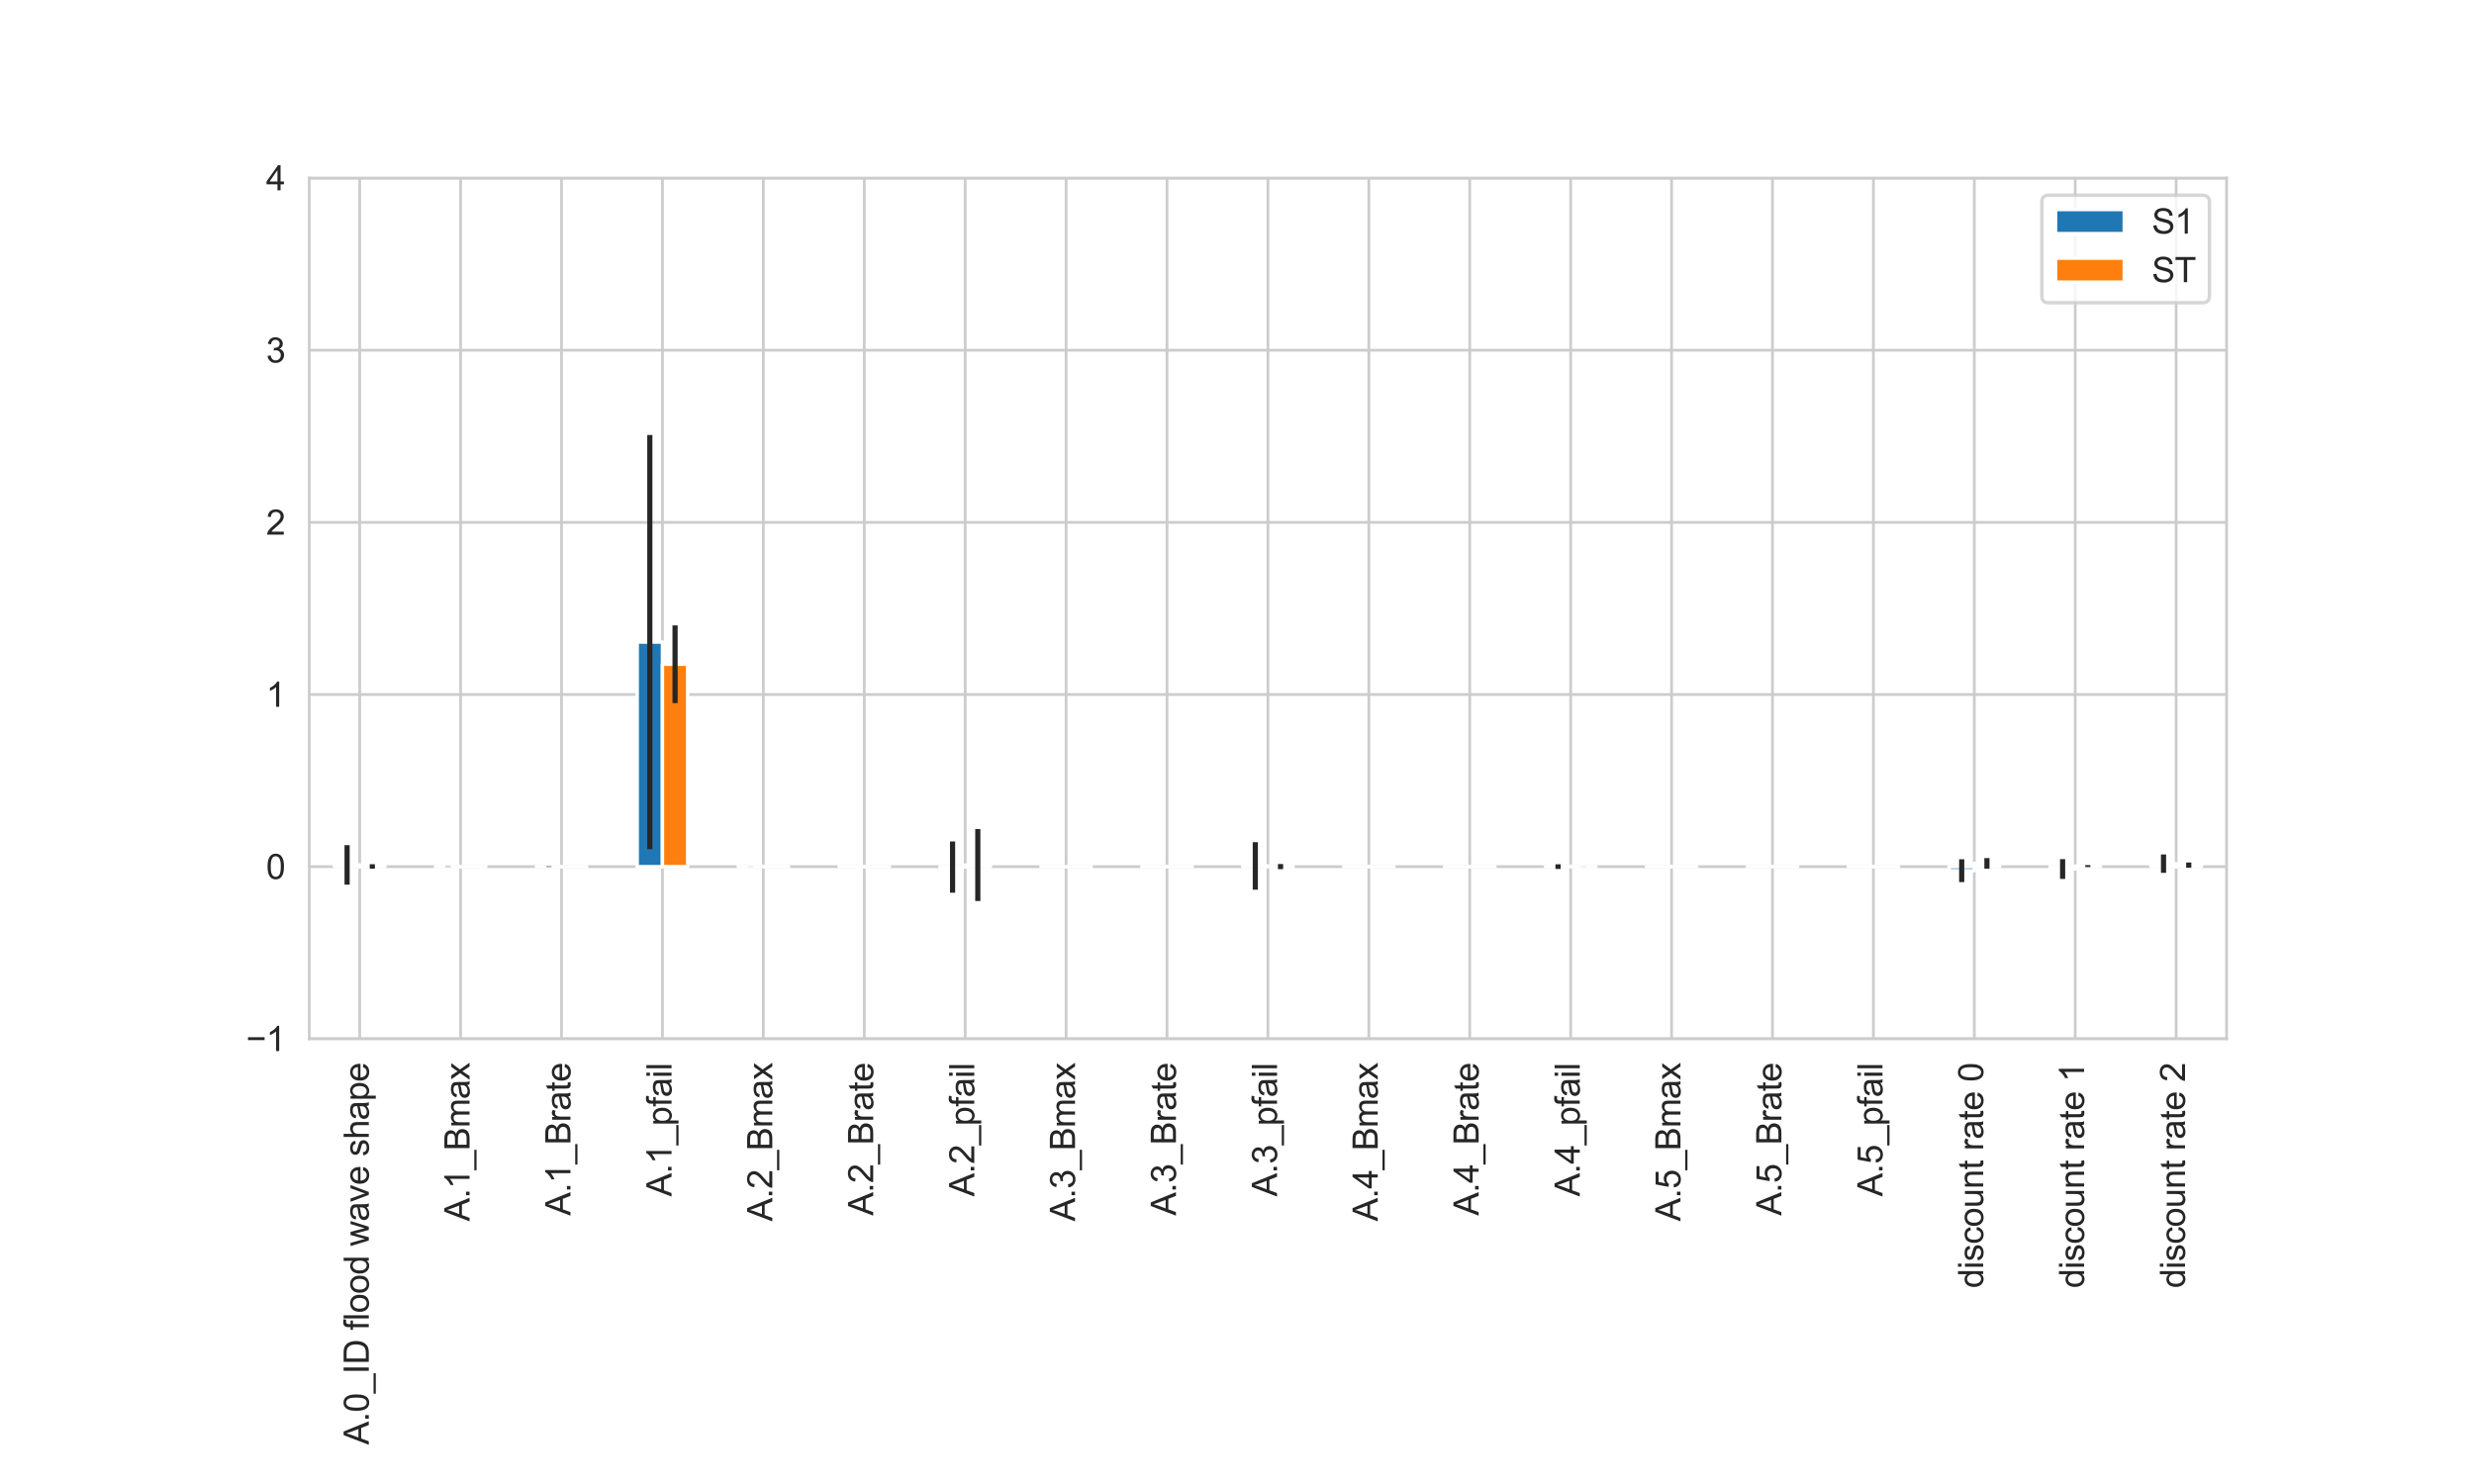 <?xml version="1.0" encoding="utf-8" standalone="no"?>
<!DOCTYPE svg PUBLIC "-//W3C//DTD SVG 1.1//EN"
  "http://www.w3.org/Graphics/SVG/1.1/DTD/svg11.dtd">
<svg xmlns:xlink="http://www.w3.org/1999/xlink" width="720pt" height="432pt" viewBox="0 0 720 432" xmlns="http://www.w3.org/2000/svg" version="1.1">
 <defs>
  <style type="text/css">*{stroke-linejoin: round; stroke-linecap: butt}</style>
 </defs>
 <g id="figure_1">
  <g id="patch_1">
   <path d="M 0 432 
L 720 432 
L 720 0 
L 0 0 
z
" style="fill: #ffffff"/>
  </g>
  <g id="axes_1">
   <g id="patch_2">
    <path d="M 90 302.4 
L 648 302.4 
L 648 51.84 
L 90 51.84 
z
" style="fill: #ffffff"/>
   </g>
   <g id="matplotlib.axis_1">
    <g id="xtick_1">
     <g id="line2d_1">
      <path d="M 104.684 302.4 
L 104.684 51.84 
" clip-path="url(#pf4d6c4291a)" style="fill: none; stroke: #cccccc; stroke-width: 0.8; stroke-linecap: round"/>
     </g>
     <g id="text_1">
      <!-- A.0_ID flood wave shape -->
      <g style="fill: #262626" transform="translate(107.33 420.575) rotate(-90) scale(0.1 -0.1)">
       <defs>
        <path id="ArialMT-41" d="M -9 0 
L 1750 4581 
L 2403 4581 
L 4278 0 
L 3588 0 
L 3053 1388 
L 1138 1388 
L 634 0 
L -9 0 
z
M 1313 1881 
L 2866 1881 
L 2388 3150 
Q 2169 3728 2063 4100 
Q 1975 3659 1816 3225 
L 1313 1881 
z
" transform="scale(0.016)"/>
        <path id="ArialMT-2e" d="M 581 0 
L 581 641 
L 1222 641 
L 1222 0 
L 581 0 
z
" transform="scale(0.016)"/>
        <path id="ArialMT-30" d="M 266 2259 
Q 266 3072 433 3567 
Q 600 4063 929 4331 
Q 1259 4600 1759 4600 
Q 2128 4600 2406 4451 
Q 2684 4303 2865 4023 
Q 3047 3744 3150 3342 
Q 3253 2941 3253 2259 
Q 3253 1453 3087 958 
Q 2922 463 2592 192 
Q 2263 -78 1759 -78 
Q 1097 -78 719 397 
Q 266 969 266 2259 
z
M 844 2259 
Q 844 1131 1108 757 
Q 1372 384 1759 384 
Q 2147 384 2411 759 
Q 2675 1134 2675 2259 
Q 2675 3391 2411 3762 
Q 2147 4134 1753 4134 
Q 1366 4134 1134 3806 
Q 844 3388 844 2259 
z
" transform="scale(0.016)"/>
        <path id="ArialMT-5f" d="M -97 -1272 
L -97 -866 
L 3631 -866 
L 3631 -1272 
L -97 -1272 
z
" transform="scale(0.016)"/>
        <path id="ArialMT-49" d="M 597 0 
L 597 4581 
L 1203 4581 
L 1203 0 
L 597 0 
z
" transform="scale(0.016)"/>
        <path id="ArialMT-44" d="M 494 0 
L 494 4581 
L 2072 4581 
Q 2606 4581 2888 4516 
Q 3281 4425 3559 4188 
Q 3922 3881 4101 3404 
Q 4281 2928 4281 2316 
Q 4281 1794 4159 1391 
Q 4038 988 3847 723 
Q 3656 459 3429 307 
Q 3203 156 2883 78 
Q 2563 0 2147 0 
L 494 0 
z
M 1100 541 
L 2078 541 
Q 2531 541 2789 625 
Q 3047 709 3200 863 
Q 3416 1078 3536 1442 
Q 3656 1806 3656 2325 
Q 3656 3044 3420 3430 
Q 3184 3816 2847 3947 
Q 2603 4041 2063 4041 
L 1100 4041 
L 1100 541 
z
" transform="scale(0.016)"/>
        <path id="ArialMT-20" transform="scale(0.016)"/>
        <path id="ArialMT-66" d="M 556 0 
L 556 2881 
L 59 2881 
L 59 3319 
L 556 3319 
L 556 3672 
Q 556 4006 616 4169 
Q 697 4388 901 4523 
Q 1106 4659 1475 4659 
Q 1713 4659 2000 4603 
L 1916 4113 
Q 1741 4144 1584 4144 
Q 1328 4144 1222 4034 
Q 1116 3925 1116 3625 
L 1116 3319 
L 1763 3319 
L 1763 2881 
L 1116 2881 
L 1116 0 
L 556 0 
z
" transform="scale(0.016)"/>
        <path id="ArialMT-6c" d="M 409 0 
L 409 4581 
L 972 4581 
L 972 0 
L 409 0 
z
" transform="scale(0.016)"/>
        <path id="ArialMT-6f" d="M 213 1659 
Q 213 2581 725 3025 
Q 1153 3394 1769 3394 
Q 2453 3394 2887 2945 
Q 3322 2497 3322 1706 
Q 3322 1066 3130 698 
Q 2938 331 2570 128 
Q 2203 -75 1769 -75 
Q 1072 -75 642 372 
Q 213 819 213 1659 
z
M 791 1659 
Q 791 1022 1069 705 
Q 1347 388 1769 388 
Q 2188 388 2466 706 
Q 2744 1025 2744 1678 
Q 2744 2294 2464 2611 
Q 2184 2928 1769 2928 
Q 1347 2928 1069 2612 
Q 791 2297 791 1659 
z
" transform="scale(0.016)"/>
        <path id="ArialMT-64" d="M 2575 0 
L 2575 419 
Q 2259 -75 1647 -75 
Q 1250 -75 917 144 
Q 584 363 401 755 
Q 219 1147 219 1656 
Q 219 2153 384 2558 
Q 550 2963 881 3178 
Q 1213 3394 1622 3394 
Q 1922 3394 2156 3267 
Q 2391 3141 2538 2938 
L 2538 4581 
L 3097 4581 
L 3097 0 
L 2575 0 
z
M 797 1656 
Q 797 1019 1065 703 
Q 1334 388 1700 388 
Q 2069 388 2326 689 
Q 2584 991 2584 1609 
Q 2584 2291 2321 2609 
Q 2059 2928 1675 2928 
Q 1300 2928 1048 2622 
Q 797 2316 797 1656 
z
" transform="scale(0.016)"/>
        <path id="ArialMT-77" d="M 1034 0 
L 19 3319 
L 600 3319 
L 1128 1403 
L 1325 691 
Q 1338 744 1497 1375 
L 2025 3319 
L 2603 3319 
L 3100 1394 
L 3266 759 
L 3456 1400 
L 4025 3319 
L 4572 3319 
L 3534 0 
L 2950 0 
L 2422 1988 
L 2294 2553 
L 1622 0 
L 1034 0 
z
" transform="scale(0.016)"/>
        <path id="ArialMT-61" d="M 2588 409 
Q 2275 144 1986 34 
Q 1697 -75 1366 -75 
Q 819 -75 525 192 
Q 231 459 231 875 
Q 231 1119 342 1320 
Q 453 1522 633 1644 
Q 813 1766 1038 1828 
Q 1203 1872 1538 1913 
Q 2219 1994 2541 2106 
Q 2544 2222 2544 2253 
Q 2544 2597 2384 2738 
Q 2169 2928 1744 2928 
Q 1347 2928 1158 2789 
Q 969 2650 878 2297 
L 328 2372 
Q 403 2725 575 2942 
Q 747 3159 1072 3276 
Q 1397 3394 1825 3394 
Q 2250 3394 2515 3294 
Q 2781 3194 2906 3042 
Q 3031 2891 3081 2659 
Q 3109 2516 3109 2141 
L 3109 1391 
Q 3109 606 3145 398 
Q 3181 191 3288 0 
L 2700 0 
Q 2613 175 2588 409 
z
M 2541 1666 
Q 2234 1541 1622 1453 
Q 1275 1403 1131 1340 
Q 988 1278 909 1158 
Q 831 1038 831 891 
Q 831 666 1001 516 
Q 1172 366 1500 366 
Q 1825 366 2078 508 
Q 2331 650 2450 897 
Q 2541 1088 2541 1459 
L 2541 1666 
z
" transform="scale(0.016)"/>
        <path id="ArialMT-76" d="M 1344 0 
L 81 3319 
L 675 3319 
L 1388 1331 
Q 1503 1009 1600 663 
Q 1675 925 1809 1294 
L 2547 3319 
L 3125 3319 
L 1869 0 
L 1344 0 
z
" transform="scale(0.016)"/>
        <path id="ArialMT-65" d="M 2694 1069 
L 3275 997 
Q 3138 488 2766 206 
Q 2394 -75 1816 -75 
Q 1088 -75 661 373 
Q 234 822 234 1631 
Q 234 2469 665 2931 
Q 1097 3394 1784 3394 
Q 2450 3394 2872 2941 
Q 3294 2488 3294 1666 
Q 3294 1616 3291 1516 
L 816 1516 
Q 847 969 1125 678 
Q 1403 388 1819 388 
Q 2128 388 2347 550 
Q 2566 713 2694 1069 
z
M 847 1978 
L 2700 1978 
Q 2663 2397 2488 2606 
Q 2219 2931 1791 2931 
Q 1403 2931 1139 2672 
Q 875 2413 847 1978 
z
" transform="scale(0.016)"/>
        <path id="ArialMT-73" d="M 197 991 
L 753 1078 
Q 800 744 1014 566 
Q 1228 388 1613 388 
Q 2000 388 2187 545 
Q 2375 703 2375 916 
Q 2375 1106 2209 1216 
Q 2094 1291 1634 1406 
Q 1016 1563 777 1677 
Q 538 1791 414 1992 
Q 291 2194 291 2438 
Q 291 2659 392 2848 
Q 494 3038 669 3163 
Q 800 3259 1026 3326 
Q 1253 3394 1513 3394 
Q 1903 3394 2198 3281 
Q 2494 3169 2634 2976 
Q 2775 2784 2828 2463 
L 2278 2388 
Q 2241 2644 2061 2787 
Q 1881 2931 1553 2931 
Q 1166 2931 1000 2803 
Q 834 2675 834 2503 
Q 834 2394 903 2306 
Q 972 2216 1119 2156 
Q 1203 2125 1616 2013 
Q 2213 1853 2448 1751 
Q 2684 1650 2818 1456 
Q 2953 1263 2953 975 
Q 2953 694 2789 445 
Q 2625 197 2315 61 
Q 2006 -75 1616 -75 
Q 969 -75 630 194 
Q 291 463 197 991 
z
" transform="scale(0.016)"/>
        <path id="ArialMT-68" d="M 422 0 
L 422 4581 
L 984 4581 
L 984 2938 
Q 1378 3394 1978 3394 
Q 2347 3394 2619 3248 
Q 2891 3103 3008 2847 
Q 3125 2591 3125 2103 
L 3125 0 
L 2563 0 
L 2563 2103 
Q 2563 2525 2380 2717 
Q 2197 2909 1863 2909 
Q 1613 2909 1392 2779 
Q 1172 2650 1078 2428 
Q 984 2206 984 1816 
L 984 0 
L 422 0 
z
" transform="scale(0.016)"/>
        <path id="ArialMT-70" d="M 422 -1272 
L 422 3319 
L 934 3319 
L 934 2888 
Q 1116 3141 1344 3267 
Q 1572 3394 1897 3394 
Q 2322 3394 2647 3175 
Q 2972 2956 3137 2557 
Q 3303 2159 3303 1684 
Q 3303 1175 3120 767 
Q 2938 359 2589 142 
Q 2241 -75 1856 -75 
Q 1575 -75 1351 44 
Q 1128 163 984 344 
L 984 -1272 
L 422 -1272 
z
M 931 1641 
Q 931 1000 1190 694 
Q 1450 388 1819 388 
Q 2194 388 2461 705 
Q 2728 1022 2728 1688 
Q 2728 2322 2467 2637 
Q 2206 2953 1844 2953 
Q 1484 2953 1207 2617 
Q 931 2281 931 1641 
z
" transform="scale(0.016)"/>
       </defs>
       <use xlink:href="#ArialMT-41"/>
       <use xlink:href="#ArialMT-2e" x="66.699"/>
       <use xlink:href="#ArialMT-30" x="94.482"/>
       <use xlink:href="#ArialMT-5f" x="150.098"/>
       <use xlink:href="#ArialMT-49" x="205.713"/>
       <use xlink:href="#ArialMT-44" x="233.496"/>
       <use xlink:href="#ArialMT-20" x="305.713"/>
       <use xlink:href="#ArialMT-66" x="333.496"/>
       <use xlink:href="#ArialMT-6c" x="361.279"/>
       <use xlink:href="#ArialMT-6f" x="383.496"/>
       <use xlink:href="#ArialMT-6f" x="439.111"/>
       <use xlink:href="#ArialMT-64" x="494.727"/>
       <use xlink:href="#ArialMT-20" x="550.342"/>
       <use xlink:href="#ArialMT-77" x="578.125"/>
       <use xlink:href="#ArialMT-61" x="650.342"/>
       <use xlink:href="#ArialMT-76" x="705.957"/>
       <use xlink:href="#ArialMT-65" x="755.957"/>
       <use xlink:href="#ArialMT-20" x="811.572"/>
       <use xlink:href="#ArialMT-73" x="839.355"/>
       <use xlink:href="#ArialMT-68" x="889.355"/>
       <use xlink:href="#ArialMT-61" x="944.971"/>
       <use xlink:href="#ArialMT-70" x="1000.586"/>
       <use xlink:href="#ArialMT-65" x="1056.201"/>
      </g>
     </g>
    </g>
    <g id="xtick_2">
     <g id="line2d_2">
      <path d="M 134.053 302.4 
L 134.053 51.84 
" clip-path="url(#pf4d6c4291a)" style="fill: none; stroke: #cccccc; stroke-width: 0.8; stroke-linecap: round"/>
     </g>
     <g id="text_2">
      <!-- A.1_Bmax -->
      <g style="fill: #262626" transform="translate(136.653 355.531) rotate(-90) scale(0.1 -0.1)">
       <defs>
        <path id="ArialMT-31" d="M 2384 0 
L 1822 0 
L 1822 3584 
Q 1619 3391 1289 3197 
Q 959 3003 697 2906 
L 697 3450 
Q 1169 3672 1522 3987 
Q 1875 4303 2022 4600 
L 2384 4600 
L 2384 0 
z
" transform="scale(0.016)"/>
        <path id="ArialMT-42" d="M 469 0 
L 469 4581 
L 2188 4581 
Q 2713 4581 3030 4442 
Q 3347 4303 3526 4014 
Q 3706 3725 3706 3409 
Q 3706 3116 3547 2856 
Q 3388 2597 3066 2438 
Q 3481 2316 3704 2022 
Q 3928 1728 3928 1328 
Q 3928 1006 3792 729 
Q 3656 453 3456 303 
Q 3256 153 2954 76 
Q 2653 0 2216 0 
L 469 0 
z
M 1075 2656 
L 2066 2656 
Q 2469 2656 2644 2709 
Q 2875 2778 2992 2937 
Q 3109 3097 3109 3338 
Q 3109 3566 3000 3739 
Q 2891 3913 2687 3977 
Q 2484 4041 1991 4041 
L 1075 4041 
L 1075 2656 
z
M 1075 541 
L 2216 541 
Q 2509 541 2628 563 
Q 2838 600 2978 687 
Q 3119 775 3209 942 
Q 3300 1109 3300 1328 
Q 3300 1584 3169 1773 
Q 3038 1963 2805 2039 
Q 2572 2116 2134 2116 
L 1075 2116 
L 1075 541 
z
" transform="scale(0.016)"/>
        <path id="ArialMT-6d" d="M 422 0 
L 422 3319 
L 925 3319 
L 925 2853 
Q 1081 3097 1340 3245 
Q 1600 3394 1931 3394 
Q 2300 3394 2536 3241 
Q 2772 3088 2869 2813 
Q 3263 3394 3894 3394 
Q 4388 3394 4653 3120 
Q 4919 2847 4919 2278 
L 4919 0 
L 4359 0 
L 4359 2091 
Q 4359 2428 4304 2576 
Q 4250 2725 4106 2815 
Q 3963 2906 3769 2906 
Q 3419 2906 3187 2673 
Q 2956 2441 2956 1928 
L 2956 0 
L 2394 0 
L 2394 2156 
Q 2394 2531 2256 2718 
Q 2119 2906 1806 2906 
Q 1569 2906 1367 2781 
Q 1166 2656 1075 2415 
Q 984 2175 984 1722 
L 984 0 
L 422 0 
z
" transform="scale(0.016)"/>
        <path id="ArialMT-78" d="M 47 0 
L 1259 1725 
L 138 3319 
L 841 3319 
L 1350 2541 
Q 1494 2319 1581 2169 
Q 1719 2375 1834 2534 
L 2394 3319 
L 3066 3319 
L 1919 1756 
L 3153 0 
L 2463 0 
L 1781 1031 
L 1600 1309 
L 728 0 
L 47 0 
z
" transform="scale(0.016)"/>
       </defs>
       <use xlink:href="#ArialMT-41"/>
       <use xlink:href="#ArialMT-2e" x="66.699"/>
       <use xlink:href="#ArialMT-31" x="94.482"/>
       <use xlink:href="#ArialMT-5f" x="150.098"/>
       <use xlink:href="#ArialMT-42" x="205.713"/>
       <use xlink:href="#ArialMT-6d" x="272.412"/>
       <use xlink:href="#ArialMT-61" x="355.713"/>
       <use xlink:href="#ArialMT-78" x="411.328"/>
      </g>
     </g>
    </g>
    <g id="xtick_3">
     <g id="line2d_3">
      <path d="M 163.421 302.4 
L 163.421 51.84 
" clip-path="url(#pf4d6c4291a)" style="fill: none; stroke: #cccccc; stroke-width: 0.8; stroke-linecap: round"/>
     </g>
     <g id="text_3">
      <!-- A.1_Brate -->
      <g style="fill: #262626" transform="translate(166.021 353.87) rotate(-90) scale(0.1 -0.1)">
       <defs>
        <path id="ArialMT-72" d="M 416 0 
L 416 3319 
L 922 3319 
L 922 2816 
Q 1116 3169 1280 3281 
Q 1444 3394 1641 3394 
Q 1925 3394 2219 3213 
L 2025 2691 
Q 1819 2813 1613 2813 
Q 1428 2813 1281 2702 
Q 1134 2591 1072 2394 
Q 978 2094 978 1738 
L 978 0 
L 416 0 
z
" transform="scale(0.016)"/>
        <path id="ArialMT-74" d="M 1650 503 
L 1731 6 
Q 1494 -44 1306 -44 
Q 1000 -44 831 53 
Q 663 150 594 308 
Q 525 466 525 972 
L 525 2881 
L 113 2881 
L 113 3319 
L 525 3319 
L 525 4141 
L 1084 4478 
L 1084 3319 
L 1650 3319 
L 1650 2881 
L 1084 2881 
L 1084 941 
Q 1084 700 1114 631 
Q 1144 563 1211 522 
Q 1278 481 1403 481 
Q 1497 481 1650 503 
z
" transform="scale(0.016)"/>
       </defs>
       <use xlink:href="#ArialMT-41"/>
       <use xlink:href="#ArialMT-2e" x="66.699"/>
       <use xlink:href="#ArialMT-31" x="94.482"/>
       <use xlink:href="#ArialMT-5f" x="150.098"/>
       <use xlink:href="#ArialMT-42" x="205.713"/>
       <use xlink:href="#ArialMT-72" x="272.412"/>
       <use xlink:href="#ArialMT-61" x="305.713"/>
       <use xlink:href="#ArialMT-74" x="361.328"/>
       <use xlink:href="#ArialMT-65" x="389.111"/>
      </g>
     </g>
    </g>
    <g id="xtick_4">
     <g id="line2d_4">
      <path d="M 192.789 302.4 
L 192.789 51.84 
" clip-path="url(#pf4d6c4291a)" style="fill: none; stroke: #cccccc; stroke-width: 0.8; stroke-linecap: round"/>
     </g>
     <g id="text_4">
      <!-- A.1_pfail -->
      <g style="fill: #262626" transform="translate(195.436 348.314) rotate(-90) scale(0.1 -0.1)">
       <defs>
        <path id="ArialMT-69" d="M 425 3934 
L 425 4581 
L 988 4581 
L 988 3934 
L 425 3934 
z
M 425 0 
L 425 3319 
L 988 3319 
L 988 0 
L 425 0 
z
" transform="scale(0.016)"/>
       </defs>
       <use xlink:href="#ArialMT-41"/>
       <use xlink:href="#ArialMT-2e" x="66.699"/>
       <use xlink:href="#ArialMT-31" x="94.482"/>
       <use xlink:href="#ArialMT-5f" x="150.098"/>
       <use xlink:href="#ArialMT-70" x="205.713"/>
       <use xlink:href="#ArialMT-66" x="261.328"/>
       <use xlink:href="#ArialMT-61" x="289.111"/>
       <use xlink:href="#ArialMT-69" x="344.727"/>
       <use xlink:href="#ArialMT-6c" x="366.943"/>
      </g>
     </g>
    </g>
    <g id="xtick_5">
     <g id="line2d_5">
      <path d="M 222.158 302.4 
L 222.158 51.84 
" clip-path="url(#pf4d6c4291a)" style="fill: none; stroke: #cccccc; stroke-width: 0.8; stroke-linecap: round"/>
     </g>
     <g id="text_5">
      <!-- A.2_Bmax -->
      <g style="fill: #262626" transform="translate(224.758 355.531) rotate(-90) scale(0.1 -0.1)">
       <defs>
        <path id="ArialMT-32" d="M 3222 541 
L 3222 0 
L 194 0 
Q 188 203 259 391 
Q 375 700 629 1000 
Q 884 1300 1366 1694 
Q 2113 2306 2375 2664 
Q 2638 3022 2638 3341 
Q 2638 3675 2398 3904 
Q 2159 4134 1775 4134 
Q 1369 4134 1125 3890 
Q 881 3647 878 3216 
L 300 3275 
Q 359 3922 746 4261 
Q 1134 4600 1788 4600 
Q 2447 4600 2831 4234 
Q 3216 3869 3216 3328 
Q 3216 3053 3103 2787 
Q 2991 2522 2730 2228 
Q 2469 1934 1863 1422 
Q 1356 997 1212 845 
Q 1069 694 975 541 
L 3222 541 
z
" transform="scale(0.016)"/>
       </defs>
       <use xlink:href="#ArialMT-41"/>
       <use xlink:href="#ArialMT-2e" x="66.699"/>
       <use xlink:href="#ArialMT-32" x="94.482"/>
       <use xlink:href="#ArialMT-5f" x="150.098"/>
       <use xlink:href="#ArialMT-42" x="205.713"/>
       <use xlink:href="#ArialMT-6d" x="272.412"/>
       <use xlink:href="#ArialMT-61" x="355.713"/>
       <use xlink:href="#ArialMT-78" x="411.328"/>
      </g>
     </g>
    </g>
    <g id="xtick_6">
     <g id="line2d_6">
      <path d="M 251.526 302.4 
L 251.526 51.84 
" clip-path="url(#pf4d6c4291a)" style="fill: none; stroke: #cccccc; stroke-width: 0.8; stroke-linecap: round"/>
     </g>
     <g id="text_6">
      <!-- A.2_Brate -->
      <g style="fill: #262626" transform="translate(254.126 353.87) rotate(-90) scale(0.1 -0.1)">
       <use xlink:href="#ArialMT-41"/>
       <use xlink:href="#ArialMT-2e" x="66.699"/>
       <use xlink:href="#ArialMT-32" x="94.482"/>
       <use xlink:href="#ArialMT-5f" x="150.098"/>
       <use xlink:href="#ArialMT-42" x="205.713"/>
       <use xlink:href="#ArialMT-72" x="272.412"/>
       <use xlink:href="#ArialMT-61" x="305.713"/>
       <use xlink:href="#ArialMT-74" x="361.328"/>
       <use xlink:href="#ArialMT-65" x="389.111"/>
      </g>
     </g>
    </g>
    <g id="xtick_7">
     <g id="line2d_7">
      <path d="M 280.895 302.4 
L 280.895 51.84 
" clip-path="url(#pf4d6c4291a)" style="fill: none; stroke: #cccccc; stroke-width: 0.8; stroke-linecap: round"/>
     </g>
     <g id="text_7">
      <!-- A.2_pfail -->
      <g style="fill: #262626" transform="translate(283.541 348.314) rotate(-90) scale(0.1 -0.1)">
       <use xlink:href="#ArialMT-41"/>
       <use xlink:href="#ArialMT-2e" x="66.699"/>
       <use xlink:href="#ArialMT-32" x="94.482"/>
       <use xlink:href="#ArialMT-5f" x="150.098"/>
       <use xlink:href="#ArialMT-70" x="205.713"/>
       <use xlink:href="#ArialMT-66" x="261.328"/>
       <use xlink:href="#ArialMT-61" x="289.111"/>
       <use xlink:href="#ArialMT-69" x="344.727"/>
       <use xlink:href="#ArialMT-6c" x="366.943"/>
      </g>
     </g>
    </g>
    <g id="xtick_8">
     <g id="line2d_8">
      <path d="M 310.263 302.4 
L 310.263 51.84 
" clip-path="url(#pf4d6c4291a)" style="fill: none; stroke: #cccccc; stroke-width: 0.8; stroke-linecap: round"/>
     </g>
     <g id="text_8">
      <!-- A.3_Bmax -->
      <g style="fill: #262626" transform="translate(312.863 355.531) rotate(-90) scale(0.1 -0.1)">
       <defs>
        <path id="ArialMT-33" d="M 269 1209 
L 831 1284 
Q 928 806 1161 595 
Q 1394 384 1728 384 
Q 2125 384 2398 659 
Q 2672 934 2672 1341 
Q 2672 1728 2419 1979 
Q 2166 2231 1775 2231 
Q 1616 2231 1378 2169 
L 1441 2663 
Q 1497 2656 1531 2656 
Q 1891 2656 2178 2843 
Q 2466 3031 2466 3422 
Q 2466 3731 2256 3934 
Q 2047 4138 1716 4138 
Q 1388 4138 1169 3931 
Q 950 3725 888 3313 
L 325 3413 
Q 428 3978 793 4289 
Q 1159 4600 1703 4600 
Q 2078 4600 2393 4439 
Q 2709 4278 2876 4000 
Q 3044 3722 3044 3409 
Q 3044 3113 2884 2869 
Q 2725 2625 2413 2481 
Q 2819 2388 3044 2092 
Q 3269 1797 3269 1353 
Q 3269 753 2831 336 
Q 2394 -81 1725 -81 
Q 1122 -81 723 278 
Q 325 638 269 1209 
z
" transform="scale(0.016)"/>
       </defs>
       <use xlink:href="#ArialMT-41"/>
       <use xlink:href="#ArialMT-2e" x="66.699"/>
       <use xlink:href="#ArialMT-33" x="94.482"/>
       <use xlink:href="#ArialMT-5f" x="150.098"/>
       <use xlink:href="#ArialMT-42" x="205.713"/>
       <use xlink:href="#ArialMT-6d" x="272.412"/>
       <use xlink:href="#ArialMT-61" x="355.713"/>
       <use xlink:href="#ArialMT-78" x="411.328"/>
      </g>
     </g>
    </g>
    <g id="xtick_9">
     <g id="line2d_9">
      <path d="M 339.632 302.4 
L 339.632 51.84 
" clip-path="url(#pf4d6c4291a)" style="fill: none; stroke: #cccccc; stroke-width: 0.8; stroke-linecap: round"/>
     </g>
     <g id="text_9">
      <!-- A.3_Brate -->
      <g style="fill: #262626" transform="translate(342.232 353.87) rotate(-90) scale(0.1 -0.1)">
       <use xlink:href="#ArialMT-41"/>
       <use xlink:href="#ArialMT-2e" x="66.699"/>
       <use xlink:href="#ArialMT-33" x="94.482"/>
       <use xlink:href="#ArialMT-5f" x="150.098"/>
       <use xlink:href="#ArialMT-42" x="205.713"/>
       <use xlink:href="#ArialMT-72" x="272.412"/>
       <use xlink:href="#ArialMT-61" x="305.713"/>
       <use xlink:href="#ArialMT-74" x="361.328"/>
       <use xlink:href="#ArialMT-65" x="389.111"/>
      </g>
     </g>
    </g>
    <g id="xtick_10">
     <g id="line2d_10">
      <path d="M 369 302.4 
L 369 51.84 
" clip-path="url(#pf4d6c4291a)" style="fill: none; stroke: #cccccc; stroke-width: 0.8; stroke-linecap: round"/>
     </g>
     <g id="text_10">
      <!-- A.3_pfail -->
      <g style="fill: #262626" transform="translate(371.646 348.314) rotate(-90) scale(0.1 -0.1)">
       <use xlink:href="#ArialMT-41"/>
       <use xlink:href="#ArialMT-2e" x="66.699"/>
       <use xlink:href="#ArialMT-33" x="94.482"/>
       <use xlink:href="#ArialMT-5f" x="150.098"/>
       <use xlink:href="#ArialMT-70" x="205.713"/>
       <use xlink:href="#ArialMT-66" x="261.328"/>
       <use xlink:href="#ArialMT-61" x="289.111"/>
       <use xlink:href="#ArialMT-69" x="344.727"/>
       <use xlink:href="#ArialMT-6c" x="366.943"/>
      </g>
     </g>
    </g>
    <g id="xtick_11">
     <g id="line2d_11">
      <path d="M 398.368 302.4 
L 398.368 51.84 
" clip-path="url(#pf4d6c4291a)" style="fill: none; stroke: #cccccc; stroke-width: 0.8; stroke-linecap: round"/>
     </g>
     <g id="text_11">
      <!-- A.4_Bmax -->
      <g style="fill: #262626" transform="translate(400.954 355.531) rotate(-90) scale(0.1 -0.1)">
       <defs>
        <path id="ArialMT-34" d="M 2069 0 
L 2069 1097 
L 81 1097 
L 81 1613 
L 2172 4581 
L 2631 4581 
L 2631 1613 
L 3250 1613 
L 3250 1097 
L 2631 1097 
L 2631 0 
L 2069 0 
z
M 2069 1613 
L 2069 3678 
L 634 1613 
L 2069 1613 
z
" transform="scale(0.016)"/>
       </defs>
       <use xlink:href="#ArialMT-41"/>
       <use xlink:href="#ArialMT-2e" x="66.699"/>
       <use xlink:href="#ArialMT-34" x="94.482"/>
       <use xlink:href="#ArialMT-5f" x="150.098"/>
       <use xlink:href="#ArialMT-42" x="205.713"/>
       <use xlink:href="#ArialMT-6d" x="272.412"/>
       <use xlink:href="#ArialMT-61" x="355.713"/>
       <use xlink:href="#ArialMT-78" x="411.328"/>
      </g>
     </g>
    </g>
    <g id="xtick_12">
     <g id="line2d_12">
      <path d="M 427.737 302.4 
L 427.737 51.84 
" clip-path="url(#pf4d6c4291a)" style="fill: none; stroke: #cccccc; stroke-width: 0.8; stroke-linecap: round"/>
     </g>
     <g id="text_12">
      <!-- A.4_Brate -->
      <g style="fill: #262626" transform="translate(430.322 353.87) rotate(-90) scale(0.1 -0.1)">
       <use xlink:href="#ArialMT-41"/>
       <use xlink:href="#ArialMT-2e" x="66.699"/>
       <use xlink:href="#ArialMT-34" x="94.482"/>
       <use xlink:href="#ArialMT-5f" x="150.098"/>
       <use xlink:href="#ArialMT-42" x="205.713"/>
       <use xlink:href="#ArialMT-72" x="272.412"/>
       <use xlink:href="#ArialMT-61" x="305.713"/>
       <use xlink:href="#ArialMT-74" x="361.328"/>
       <use xlink:href="#ArialMT-65" x="389.111"/>
      </g>
     </g>
    </g>
    <g id="xtick_13">
     <g id="line2d_13">
      <path d="M 457.105 302.4 
L 457.105 51.84 
" clip-path="url(#pf4d6c4291a)" style="fill: none; stroke: #cccccc; stroke-width: 0.8; stroke-linecap: round"/>
     </g>
     <g id="text_13">
      <!-- A.4_pfail -->
      <g style="fill: #262626" transform="translate(459.751 348.314) rotate(-90) scale(0.1 -0.1)">
       <use xlink:href="#ArialMT-41"/>
       <use xlink:href="#ArialMT-2e" x="66.699"/>
       <use xlink:href="#ArialMT-34" x="94.482"/>
       <use xlink:href="#ArialMT-5f" x="150.098"/>
       <use xlink:href="#ArialMT-70" x="205.713"/>
       <use xlink:href="#ArialMT-66" x="261.328"/>
       <use xlink:href="#ArialMT-61" x="289.111"/>
       <use xlink:href="#ArialMT-69" x="344.727"/>
       <use xlink:href="#ArialMT-6c" x="366.943"/>
      </g>
     </g>
    </g>
    <g id="xtick_14">
     <g id="line2d_14">
      <path d="M 486.474 302.4 
L 486.474 51.84 
" clip-path="url(#pf4d6c4291a)" style="fill: none; stroke: #cccccc; stroke-width: 0.8; stroke-linecap: round"/>
     </g>
     <g id="text_14">
      <!-- A.5_Bmax -->
      <g style="fill: #262626" transform="translate(489.059 355.531) rotate(-90) scale(0.1 -0.1)">
       <defs>
        <path id="ArialMT-35" d="M 266 1200 
L 856 1250 
Q 922 819 1161 601 
Q 1400 384 1738 384 
Q 2144 384 2425 690 
Q 2706 997 2706 1503 
Q 2706 1984 2436 2262 
Q 2166 2541 1728 2541 
Q 1456 2541 1237 2417 
Q 1019 2294 894 2097 
L 366 2166 
L 809 4519 
L 3088 4519 
L 3088 3981 
L 1259 3981 
L 1013 2750 
Q 1425 3038 1878 3038 
Q 2478 3038 2890 2622 
Q 3303 2206 3303 1553 
Q 3303 931 2941 478 
Q 2500 -78 1738 -78 
Q 1113 -78 717 272 
Q 322 622 266 1200 
z
" transform="scale(0.016)"/>
       </defs>
       <use xlink:href="#ArialMT-41"/>
       <use xlink:href="#ArialMT-2e" x="66.699"/>
       <use xlink:href="#ArialMT-35" x="94.482"/>
       <use xlink:href="#ArialMT-5f" x="150.098"/>
       <use xlink:href="#ArialMT-42" x="205.713"/>
       <use xlink:href="#ArialMT-6d" x="272.412"/>
       <use xlink:href="#ArialMT-61" x="355.713"/>
       <use xlink:href="#ArialMT-78" x="411.328"/>
      </g>
     </g>
    </g>
    <g id="xtick_15">
     <g id="line2d_15">
      <path d="M 515.842 302.4 
L 515.842 51.84 
" clip-path="url(#pf4d6c4291a)" style="fill: none; stroke: #cccccc; stroke-width: 0.8; stroke-linecap: round"/>
     </g>
     <g id="text_15">
      <!-- A.5_Brate -->
      <g style="fill: #262626" transform="translate(518.427 353.87) rotate(-90) scale(0.1 -0.1)">
       <use xlink:href="#ArialMT-41"/>
       <use xlink:href="#ArialMT-2e" x="66.699"/>
       <use xlink:href="#ArialMT-35" x="94.482"/>
       <use xlink:href="#ArialMT-5f" x="150.098"/>
       <use xlink:href="#ArialMT-42" x="205.713"/>
       <use xlink:href="#ArialMT-72" x="272.412"/>
       <use xlink:href="#ArialMT-61" x="305.713"/>
       <use xlink:href="#ArialMT-74" x="361.328"/>
       <use xlink:href="#ArialMT-65" x="389.111"/>
      </g>
     </g>
    </g>
    <g id="xtick_16">
     <g id="line2d_16">
      <path d="M 545.211 302.4 
L 545.211 51.84 
" clip-path="url(#pf4d6c4291a)" style="fill: none; stroke: #cccccc; stroke-width: 0.8; stroke-linecap: round"/>
     </g>
     <g id="text_16">
      <!-- A.5_pfail -->
      <g style="fill: #262626" transform="translate(547.857 348.314) rotate(-90) scale(0.1 -0.1)">
       <use xlink:href="#ArialMT-41"/>
       <use xlink:href="#ArialMT-2e" x="66.699"/>
       <use xlink:href="#ArialMT-35" x="94.482"/>
       <use xlink:href="#ArialMT-5f" x="150.098"/>
       <use xlink:href="#ArialMT-70" x="205.713"/>
       <use xlink:href="#ArialMT-66" x="261.328"/>
       <use xlink:href="#ArialMT-61" x="289.111"/>
       <use xlink:href="#ArialMT-69" x="344.727"/>
       <use xlink:href="#ArialMT-6c" x="366.943"/>
      </g>
     </g>
    </g>
    <g id="xtick_17">
     <g id="line2d_17">
      <path d="M 574.579 302.4 
L 574.579 51.84 
" clip-path="url(#pf4d6c4291a)" style="fill: none; stroke: #cccccc; stroke-width: 0.8; stroke-linecap: round"/>
     </g>
     <g id="text_17">
      <!-- discount rate 0 -->
      <g style="fill: #262626" transform="translate(577.164 374.991) rotate(-90) scale(0.1 -0.1)">
       <defs>
        <path id="ArialMT-63" d="M 2588 1216 
L 3141 1144 
Q 3050 572 2676 248 
Q 2303 -75 1759 -75 
Q 1078 -75 664 370 
Q 250 816 250 1647 
Q 250 2184 428 2587 
Q 606 2991 970 3192 
Q 1334 3394 1763 3394 
Q 2303 3394 2647 3120 
Q 2991 2847 3088 2344 
L 2541 2259 
Q 2463 2594 2264 2762 
Q 2066 2931 1784 2931 
Q 1359 2931 1093 2626 
Q 828 2322 828 1663 
Q 828 994 1084 691 
Q 1341 388 1753 388 
Q 2084 388 2306 591 
Q 2528 794 2588 1216 
z
" transform="scale(0.016)"/>
        <path id="ArialMT-75" d="M 2597 0 
L 2597 488 
Q 2209 -75 1544 -75 
Q 1250 -75 995 37 
Q 741 150 617 320 
Q 494 491 444 738 
Q 409 903 409 1263 
L 409 3319 
L 972 3319 
L 972 1478 
Q 972 1038 1006 884 
Q 1059 663 1231 536 
Q 1403 409 1656 409 
Q 1909 409 2131 539 
Q 2353 669 2445 892 
Q 2538 1116 2538 1541 
L 2538 3319 
L 3100 3319 
L 3100 0 
L 2597 0 
z
" transform="scale(0.016)"/>
        <path id="ArialMT-6e" d="M 422 0 
L 422 3319 
L 928 3319 
L 928 2847 
Q 1294 3394 1984 3394 
Q 2284 3394 2536 3286 
Q 2788 3178 2913 3003 
Q 3038 2828 3088 2588 
Q 3119 2431 3119 2041 
L 3119 0 
L 2556 0 
L 2556 2019 
Q 2556 2363 2490 2533 
Q 2425 2703 2258 2804 
Q 2091 2906 1866 2906 
Q 1506 2906 1245 2678 
Q 984 2450 984 1813 
L 984 0 
L 422 0 
z
" transform="scale(0.016)"/>
       </defs>
       <use xlink:href="#ArialMT-64"/>
       <use xlink:href="#ArialMT-69" x="55.615"/>
       <use xlink:href="#ArialMT-73" x="77.832"/>
       <use xlink:href="#ArialMT-63" x="127.832"/>
       <use xlink:href="#ArialMT-6f" x="177.832"/>
       <use xlink:href="#ArialMT-75" x="233.447"/>
       <use xlink:href="#ArialMT-6e" x="289.062"/>
       <use xlink:href="#ArialMT-74" x="344.678"/>
       <use xlink:href="#ArialMT-20" x="372.461"/>
       <use xlink:href="#ArialMT-72" x="400.244"/>
       <use xlink:href="#ArialMT-61" x="433.545"/>
       <use xlink:href="#ArialMT-74" x="489.16"/>
       <use xlink:href="#ArialMT-65" x="516.943"/>
       <use xlink:href="#ArialMT-20" x="572.559"/>
       <use xlink:href="#ArialMT-30" x="600.342"/>
      </g>
     </g>
    </g>
    <g id="xtick_18">
     <g id="line2d_18">
      <path d="M 603.947 302.4 
L 603.947 51.84 
" clip-path="url(#pf4d6c4291a)" style="fill: none; stroke: #cccccc; stroke-width: 0.8; stroke-linecap: round"/>
     </g>
     <g id="text_18">
      <!-- discount rate 1 -->
      <g style="fill: #262626" transform="translate(606.533 374.991) rotate(-90) scale(0.1 -0.1)">
       <use xlink:href="#ArialMT-64"/>
       <use xlink:href="#ArialMT-69" x="55.615"/>
       <use xlink:href="#ArialMT-73" x="77.832"/>
       <use xlink:href="#ArialMT-63" x="127.832"/>
       <use xlink:href="#ArialMT-6f" x="177.832"/>
       <use xlink:href="#ArialMT-75" x="233.447"/>
       <use xlink:href="#ArialMT-6e" x="289.062"/>
       <use xlink:href="#ArialMT-74" x="344.678"/>
       <use xlink:href="#ArialMT-20" x="372.461"/>
       <use xlink:href="#ArialMT-72" x="400.244"/>
       <use xlink:href="#ArialMT-61" x="433.545"/>
       <use xlink:href="#ArialMT-74" x="489.16"/>
       <use xlink:href="#ArialMT-65" x="516.943"/>
       <use xlink:href="#ArialMT-20" x="572.559"/>
       <use xlink:href="#ArialMT-31" x="600.342"/>
      </g>
     </g>
    </g>
    <g id="xtick_19">
     <g id="line2d_19">
      <path d="M 633.316 302.4 
L 633.316 51.84 
" clip-path="url(#pf4d6c4291a)" style="fill: none; stroke: #cccccc; stroke-width: 0.8; stroke-linecap: round"/>
     </g>
     <g id="text_19">
      <!-- discount rate 2 -->
      <g style="fill: #262626" transform="translate(635.901 374.991) rotate(-90) scale(0.1 -0.1)">
       <use xlink:href="#ArialMT-64"/>
       <use xlink:href="#ArialMT-69" x="55.615"/>
       <use xlink:href="#ArialMT-73" x="77.832"/>
       <use xlink:href="#ArialMT-63" x="127.832"/>
       <use xlink:href="#ArialMT-6f" x="177.832"/>
       <use xlink:href="#ArialMT-75" x="233.447"/>
       <use xlink:href="#ArialMT-6e" x="289.062"/>
       <use xlink:href="#ArialMT-74" x="344.678"/>
       <use xlink:href="#ArialMT-20" x="372.461"/>
       <use xlink:href="#ArialMT-72" x="400.244"/>
       <use xlink:href="#ArialMT-61" x="433.545"/>
       <use xlink:href="#ArialMT-74" x="489.16"/>
       <use xlink:href="#ArialMT-65" x="516.943"/>
       <use xlink:href="#ArialMT-20" x="572.559"/>
       <use xlink:href="#ArialMT-32" x="600.342"/>
      </g>
     </g>
    </g>
   </g>
   <g id="matplotlib.axis_2">
    <g id="ytick_1">
     <g id="line2d_20">
      <path d="M 90 302.4 
L 648 302.4 
" clip-path="url(#pf4d6c4291a)" style="fill: none; stroke: #cccccc; stroke-width: 0.8; stroke-linecap: round"/>
     </g>
     <g id="text_20">
      <!-- −1 -->
      <g style="fill: #262626" transform="translate(71.598 305.979) scale(0.1 -0.1)">
       <defs>
        <path id="ArialMT-2212" d="M 3381 1997 
L 356 1997 
L 356 2522 
L 3381 2522 
L 3381 1997 
z
" transform="scale(0.016)"/>
       </defs>
       <use xlink:href="#ArialMT-2212"/>
       <use xlink:href="#ArialMT-31" x="58.398"/>
      </g>
     </g>
    </g>
    <g id="ytick_2">
     <g id="line2d_21">
      <path d="M 90 252.288 
L 648 252.288 
" clip-path="url(#pf4d6c4291a)" style="fill: none; stroke: #cccccc; stroke-width: 0.8; stroke-linecap: round"/>
     </g>
     <g id="text_21">
      <!-- 0 -->
      <g style="fill: #262626" transform="translate(77.439 255.867) scale(0.1 -0.1)">
       <use xlink:href="#ArialMT-30"/>
      </g>
     </g>
    </g>
    <g id="ytick_3">
     <g id="line2d_22">
      <path d="M 90 202.176 
L 648 202.176 
" clip-path="url(#pf4d6c4291a)" style="fill: none; stroke: #cccccc; stroke-width: 0.8; stroke-linecap: round"/>
     </g>
     <g id="text_22">
      <!-- 1 -->
      <g style="fill: #262626" transform="translate(77.439 205.755) scale(0.1 -0.1)">
       <use xlink:href="#ArialMT-31"/>
      </g>
     </g>
    </g>
    <g id="ytick_4">
     <g id="line2d_23">
      <path d="M 90 152.064 
L 648 152.064 
" clip-path="url(#pf4d6c4291a)" style="fill: none; stroke: #cccccc; stroke-width: 0.8; stroke-linecap: round"/>
     </g>
     <g id="text_23">
      <!-- 2 -->
      <g style="fill: #262626" transform="translate(77.439 155.643) scale(0.1 -0.1)">
       <use xlink:href="#ArialMT-32"/>
      </g>
     </g>
    </g>
    <g id="ytick_5">
     <g id="line2d_24">
      <path d="M 90 101.952 
L 648 101.952 
" clip-path="url(#pf4d6c4291a)" style="fill: none; stroke: #cccccc; stroke-width: 0.8; stroke-linecap: round"/>
     </g>
     <g id="text_24">
      <!-- 3 -->
      <g style="fill: #262626" transform="translate(77.439 105.531) scale(0.1 -0.1)">
       <use xlink:href="#ArialMT-33"/>
      </g>
     </g>
    </g>
    <g id="ytick_6">
     <g id="line2d_25">
      <path d="M 90 51.84 
L 648 51.84 
" clip-path="url(#pf4d6c4291a)" style="fill: none; stroke: #cccccc; stroke-width: 0.8; stroke-linecap: round"/>
     </g>
     <g id="text_25">
      <!-- 4 -->
      <g style="fill: #262626" transform="translate(77.439 55.419) scale(0.1 -0.1)">
       <use xlink:href="#ArialMT-34"/>
      </g>
     </g>
    </g>
   </g>
   <g id="patch_3">
    <path d="M 97.342 252.288 
L 104.684 252.288 
L 104.684 251.783 
L 97.342 251.783 
z
" clip-path="url(#pf4d6c4291a)" style="fill: #1f77b4; stroke: #ffffff; stroke-linejoin: miter"/>
   </g>
   <g id="patch_4">
    <path d="M 126.711 252.288 
L 134.053 252.288 
L 134.053 252.285 
L 126.711 252.285 
z
" clip-path="url(#pf4d6c4291a)" style="fill: #1f77b4; stroke: #ffffff; stroke-linejoin: miter"/>
   </g>
   <g id="patch_5">
    <path d="M 156.079 252.288 
L 163.421 252.288 
L 163.421 252.28 
L 156.079 252.28 
z
" clip-path="url(#pf4d6c4291a)" style="fill: #1f77b4; stroke: #ffffff; stroke-linejoin: miter"/>
   </g>
   <g id="patch_6">
    <path d="M 185.447 252.288 
L 192.789 252.288 
L 192.789 186.912 
L 185.447 186.912 
z
" clip-path="url(#pf4d6c4291a)" style="fill: #1f77b4; stroke: #ffffff; stroke-linejoin: miter"/>
   </g>
   <g id="patch_7">
    <path d="M 214.816 252.288 
L 222.158 252.288 
L 222.158 252.287 
L 214.816 252.287 
z
" clip-path="url(#pf4d6c4291a)" style="fill: #1f77b4; stroke: #ffffff; stroke-linejoin: miter"/>
   </g>
   <g id="patch_8">
    <path d="M 244.184 252.288 
L 251.526 252.288 
L 251.526 252.288 
L 244.184 252.288 
z
" clip-path="url(#pf4d6c4291a)" style="fill: #1f77b4; stroke: #ffffff; stroke-linejoin: miter"/>
   </g>
   <g id="patch_9">
    <path d="M 273.553 252.288 
L 280.895 252.288 
L 280.895 252.411 
L 273.553 252.411 
z
" clip-path="url(#pf4d6c4291a)" style="fill: #1f77b4; stroke: #ffffff; stroke-linejoin: miter"/>
   </g>
   <g id="patch_10">
    <path d="M 302.921 252.288 
L 310.263 252.288 
L 310.263 252.288 
L 302.921 252.288 
z
" clip-path="url(#pf4d6c4291a)" style="fill: #1f77b4; stroke: #ffffff; stroke-linejoin: miter"/>
   </g>
   <g id="patch_11">
    <path d="M 332.289 252.288 
L 339.632 252.288 
L 339.632 252.288 
L 332.289 252.288 
z
" clip-path="url(#pf4d6c4291a)" style="fill: #1f77b4; stroke: #ffffff; stroke-linejoin: miter"/>
   </g>
   <g id="patch_12">
    <path d="M 361.658 252.288 
L 369 252.288 
L 369 252.067 
L 361.658 252.067 
z
" clip-path="url(#pf4d6c4291a)" style="fill: #1f77b4; stroke: #ffffff; stroke-linejoin: miter"/>
   </g>
   <g id="patch_13">
    <path d="M 391.026 252.288 
L 398.368 252.288 
L 398.368 252.288 
L 391.026 252.288 
z
" clip-path="url(#pf4d6c4291a)" style="fill: #1f77b4; stroke: #ffffff; stroke-linejoin: miter"/>
   </g>
   <g id="patch_14">
    <path d="M 420.395 252.288 
L 427.737 252.288 
L 427.737 252.288 
L 420.395 252.288 
z
" clip-path="url(#pf4d6c4291a)" style="fill: #1f77b4; stroke: #ffffff; stroke-linejoin: miter"/>
   </g>
   <g id="patch_15">
    <path d="M 449.763 252.288 
L 457.105 252.288 
L 457.105 252.278 
L 449.763 252.278 
z
" clip-path="url(#pf4d6c4291a)" style="fill: #1f77b4; stroke: #ffffff; stroke-linejoin: miter"/>
   </g>
   <g id="patch_16">
    <path d="M 479.132 252.288 
L 486.474 252.288 
L 486.474 252.288 
L 479.132 252.288 
z
" clip-path="url(#pf4d6c4291a)" style="fill: #1f77b4; stroke: #ffffff; stroke-linejoin: miter"/>
   </g>
   <g id="patch_17">
    <path d="M 508.5 252.288 
L 515.842 252.288 
L 515.842 252.288 
L 508.5 252.288 
z
" clip-path="url(#pf4d6c4291a)" style="fill: #1f77b4; stroke: #ffffff; stroke-linejoin: miter"/>
   </g>
   <g id="patch_18">
    <path d="M 537.868 252.288 
L 545.211 252.288 
L 545.211 252.288 
L 537.868 252.288 
z
" clip-path="url(#pf4d6c4291a)" style="fill: #1f77b4; stroke: #ffffff; stroke-linejoin: miter"/>
   </g>
   <g id="patch_19">
    <path d="M 567.237 252.288 
L 574.579 252.288 
L 574.579 253.463 
L 567.237 253.463 
z
" clip-path="url(#pf4d6c4291a)" style="fill: #1f77b4; stroke: #ffffff; stroke-linejoin: miter"/>
   </g>
   <g id="patch_20">
    <path d="M 596.605 252.288 
L 603.947 252.288 
L 603.947 252.976 
L 596.605 252.976 
z
" clip-path="url(#pf4d6c4291a)" style="fill: #1f77b4; stroke: #ffffff; stroke-linejoin: miter"/>
   </g>
   <g id="patch_21">
    <path d="M 625.974 252.288 
L 633.316 252.288 
L 633.316 251.423 
L 625.974 251.423 
z
" clip-path="url(#pf4d6c4291a)" style="fill: #1f77b4; stroke: #ffffff; stroke-linejoin: miter"/>
   </g>
   <g id="patch_22">
    <path d="M 104.684 252.288 
L 112.026 252.288 
L 112.026 252.228 
L 104.684 252.228 
z
" clip-path="url(#pf4d6c4291a)" style="fill: #ff7f0e; stroke: #ffffff; stroke-linejoin: miter"/>
   </g>
   <g id="patch_23">
    <path d="M 134.053 252.288 
L 141.395 252.288 
L 141.395 252.288 
L 134.053 252.288 
z
" clip-path="url(#pf4d6c4291a)" style="fill: #ff7f0e; stroke: #ffffff; stroke-linejoin: miter"/>
   </g>
   <g id="patch_24">
    <path d="M 163.421 252.288 
L 170.763 252.288 
L 170.763 252.288 
L 163.421 252.288 
z
" clip-path="url(#pf4d6c4291a)" style="fill: #ff7f0e; stroke: #ffffff; stroke-linejoin: miter"/>
   </g>
   <g id="patch_25">
    <path d="M 192.789 252.288 
L 200.132 252.288 
L 200.132 193.364 
L 192.789 193.364 
z
" clip-path="url(#pf4d6c4291a)" style="fill: #ff7f0e; stroke: #ffffff; stroke-linejoin: miter"/>
   </g>
   <g id="patch_26">
    <path d="M 222.158 252.288 
L 229.5 252.288 
L 229.5 252.288 
L 222.158 252.288 
z
" clip-path="url(#pf4d6c4291a)" style="fill: #ff7f0e; stroke: #ffffff; stroke-linejoin: miter"/>
   </g>
   <g id="patch_27">
    <path d="M 251.526 252.288 
L 258.868 252.288 
L 258.868 252.288 
L 251.526 252.288 
z
" clip-path="url(#pf4d6c4291a)" style="fill: #ff7f0e; stroke: #ffffff; stroke-linejoin: miter"/>
   </g>
   <g id="patch_28">
    <path d="M 280.895 252.288 
L 288.237 252.288 
L 288.237 251.817 
L 280.895 251.817 
z
" clip-path="url(#pf4d6c4291a)" style="fill: #ff7f0e; stroke: #ffffff; stroke-linejoin: miter"/>
   </g>
   <g id="patch_29">
    <path d="M 310.263 252.288 
L 317.605 252.288 
L 317.605 252.288 
L 310.263 252.288 
z
" clip-path="url(#pf4d6c4291a)" style="fill: #ff7f0e; stroke: #ffffff; stroke-linejoin: miter"/>
   </g>
   <g id="patch_30">
    <path d="M 339.632 252.288 
L 346.974 252.288 
L 346.974 252.288 
L 339.632 252.288 
z
" clip-path="url(#pf4d6c4291a)" style="fill: #ff7f0e; stroke: #ffffff; stroke-linejoin: miter"/>
   </g>
   <g id="patch_31">
    <path d="M 369 252.288 
L 376.342 252.288 
L 376.342 252.264 
L 369 252.264 
z
" clip-path="url(#pf4d6c4291a)" style="fill: #ff7f0e; stroke: #ffffff; stroke-linejoin: miter"/>
   </g>
   <g id="patch_32">
    <path d="M 398.368 252.288 
L 405.711 252.288 
L 405.711 252.288 
L 398.368 252.288 
z
" clip-path="url(#pf4d6c4291a)" style="fill: #ff7f0e; stroke: #ffffff; stroke-linejoin: miter"/>
   </g>
   <g id="patch_33">
    <path d="M 427.737 252.288 
L 435.079 252.288 
L 435.079 252.288 
L 427.737 252.288 
z
" clip-path="url(#pf4d6c4291a)" style="fill: #ff7f0e; stroke: #ffffff; stroke-linejoin: miter"/>
   </g>
   <g id="patch_34">
    <path d="M 457.105 252.288 
L 464.447 252.288 
L 464.447 252.287 
L 457.105 252.287 
z
" clip-path="url(#pf4d6c4291a)" style="fill: #ff7f0e; stroke: #ffffff; stroke-linejoin: miter"/>
   </g>
   <g id="patch_35">
    <path d="M 486.474 252.288 
L 493.816 252.288 
L 493.816 252.288 
L 486.474 252.288 
z
" clip-path="url(#pf4d6c4291a)" style="fill: #ff7f0e; stroke: #ffffff; stroke-linejoin: miter"/>
   </g>
   <g id="patch_36">
    <path d="M 515.842 252.288 
L 523.184 252.288 
L 523.184 252.288 
L 515.842 252.288 
z
" clip-path="url(#pf4d6c4291a)" style="fill: #ff7f0e; stroke: #ffffff; stroke-linejoin: miter"/>
   </g>
   <g id="patch_37">
    <path d="M 545.211 252.288 
L 552.553 252.288 
L 552.553 252.288 
L 545.211 252.288 
z
" clip-path="url(#pf4d6c4291a)" style="fill: #ff7f0e; stroke: #ffffff; stroke-linejoin: miter"/>
   </g>
   <g id="patch_38">
    <path d="M 574.579 252.288 
L 581.921 252.288 
L 581.921 251.332 
L 574.579 251.332 
z
" clip-path="url(#pf4d6c4291a)" style="fill: #ff7f0e; stroke: #ffffff; stroke-linejoin: miter"/>
   </g>
   <g id="patch_39">
    <path d="M 603.947 252.288 
L 611.289 252.288 
L 611.289 252.121 
L 603.947 252.121 
z
" clip-path="url(#pf4d6c4291a)" style="fill: #ff7f0e; stroke: #ffffff; stroke-linejoin: miter"/>
   </g>
   <g id="patch_40">
    <path d="M 633.316 252.288 
L 640.658 252.288 
L 640.658 251.831 
L 633.316 251.831 
z
" clip-path="url(#pf4d6c4291a)" style="fill: #ff7f0e; stroke: #ffffff; stroke-linejoin: miter"/>
   </g>
   <g id="LineCollection_1">
    <path d="M 101.013 257.532 
L 101.013 246.035 
" clip-path="url(#pf4d6c4291a)" style="fill: none; stroke: #262626; stroke-width: 1.5"/>
    <path d="M 130.382 252.338 
L 130.382 252.232 
" clip-path="url(#pf4d6c4291a)" style="fill: none; stroke: #262626; stroke-width: 1.5"/>
    <path d="M 159.75 252.369 
L 159.75 252.19 
" clip-path="url(#pf4d6c4291a)" style="fill: none; stroke: #262626; stroke-width: 1.5"/>
    <path d="M 189.118 247.199 
L 189.118 126.624 
" clip-path="url(#pf4d6c4291a)" style="fill: none; stroke: #262626; stroke-width: 1.5"/>
    <path d="M 218.487 252.306 
L 218.487 252.268 
" clip-path="url(#pf4d6c4291a)" style="fill: none; stroke: #262626; stroke-width: 1.5"/>
    <path d="M 247.855 252.288 
L 247.855 252.288 
" clip-path="url(#pf4d6c4291a)" style="fill: none; stroke: #262626; stroke-width: 1.5"/>
    <path d="M 277.224 259.874 
L 277.224 244.947 
" clip-path="url(#pf4d6c4291a)" style="fill: none; stroke: #262626; stroke-width: 1.5"/>
    <path d="M 306.592 252.288 
L 306.592 252.288 
" clip-path="url(#pf4d6c4291a)" style="fill: none; stroke: #262626; stroke-width: 1.5"/>
    <path d="M 335.961 252.288 
L 335.961 252.288 
" clip-path="url(#pf4d6c4291a)" style="fill: none; stroke: #262626; stroke-width: 1.5"/>
    <path d="M 365.329 258.979 
L 365.329 245.155 
" clip-path="url(#pf4d6c4291a)" style="fill: none; stroke: #262626; stroke-width: 1.5"/>
    <path d="M 394.697 252.288 
L 394.697 252.288 
" clip-path="url(#pf4d6c4291a)" style="fill: none; stroke: #262626; stroke-width: 1.5"/>
    <path d="M 424.066 252.288 
L 424.066 252.288 
" clip-path="url(#pf4d6c4291a)" style="fill: none; stroke: #262626; stroke-width: 1.5"/>
    <path d="M 453.434 252.967 
L 453.434 251.589 
" clip-path="url(#pf4d6c4291a)" style="fill: none; stroke: #262626; stroke-width: 1.5"/>
    <path d="M 482.803 252.288 
L 482.803 252.288 
" clip-path="url(#pf4d6c4291a)" style="fill: none; stroke: #262626; stroke-width: 1.5"/>
    <path d="M 512.171 252.288 
L 512.171 252.288 
" clip-path="url(#pf4d6c4291a)" style="fill: none; stroke: #262626; stroke-width: 1.5"/>
    <path d="M 541.539 252.288 
L 541.539 252.288 
" clip-path="url(#pf4d6c4291a)" style="fill: none; stroke: #262626; stroke-width: 1.5"/>
    <path d="M 570.908 256.79 
L 570.908 250.136 
" clip-path="url(#pf4d6c4291a)" style="fill: none; stroke: #262626; stroke-width: 1.5"/>
    <path d="M 600.276 255.855 
L 600.276 250.097 
" clip-path="url(#pf4d6c4291a)" style="fill: none; stroke: #262626; stroke-width: 1.5"/>
    <path d="M 629.645 254.101 
L 629.645 248.745 
" clip-path="url(#pf4d6c4291a)" style="fill: none; stroke: #262626; stroke-width: 1.5"/>
   </g>
   <g id="LineCollection_2">
    <path d="M 108.355 252.872 
L 108.355 251.584 
" clip-path="url(#pf4d6c4291a)" style="fill: none; stroke: #262626; stroke-width: 1.5"/>
    <path d="M 137.724 252.288 
L 137.724 252.288 
" clip-path="url(#pf4d6c4291a)" style="fill: none; stroke: #262626; stroke-width: 1.5"/>
    <path d="M 167.092 252.288 
L 167.092 252.288 
" clip-path="url(#pf4d6c4291a)" style="fill: none; stroke: #262626; stroke-width: 1.5"/>
    <path d="M 196.461 204.669 
L 196.461 182.058 
" clip-path="url(#pf4d6c4291a)" style="fill: none; stroke: #262626; stroke-width: 1.5"/>
    <path d="M 225.829 252.288 
L 225.829 252.288 
" clip-path="url(#pf4d6c4291a)" style="fill: none; stroke: #262626; stroke-width: 1.5"/>
    <path d="M 255.197 252.288 
L 255.197 252.288 
" clip-path="url(#pf4d6c4291a)" style="fill: none; stroke: #262626; stroke-width: 1.5"/>
    <path d="M 284.566 262.287 
L 284.566 241.346 
" clip-path="url(#pf4d6c4291a)" style="fill: none; stroke: #262626; stroke-width: 1.5"/>
    <path d="M 313.934 252.288 
L 313.934 252.288 
" clip-path="url(#pf4d6c4291a)" style="fill: none; stroke: #262626; stroke-width: 1.5"/>
    <path d="M 343.303 252.288 
L 343.303 252.288 
" clip-path="url(#pf4d6c4291a)" style="fill: none; stroke: #262626; stroke-width: 1.5"/>
    <path d="M 372.671 253.013 
L 372.671 251.515 
" clip-path="url(#pf4d6c4291a)" style="fill: none; stroke: #262626; stroke-width: 1.5"/>
    <path d="M 402.039 252.288 
L 402.039 252.288 
" clip-path="url(#pf4d6c4291a)" style="fill: none; stroke: #262626; stroke-width: 1.5"/>
    <path d="M 431.408 252.288 
L 431.408 252.288 
" clip-path="url(#pf4d6c4291a)" style="fill: none; stroke: #262626; stroke-width: 1.5"/>
    <path d="M 460.776 252.302 
L 460.776 252.271 
" clip-path="url(#pf4d6c4291a)" style="fill: none; stroke: #262626; stroke-width: 1.5"/>
    <path d="M 490.145 252.288 
L 490.145 252.288 
" clip-path="url(#pf4d6c4291a)" style="fill: none; stroke: #262626; stroke-width: 1.5"/>
    <path d="M 519.513 252.288 
L 519.513 252.288 
" clip-path="url(#pf4d6c4291a)" style="fill: none; stroke: #262626; stroke-width: 1.5"/>
    <path d="M 548.882 252.288 
L 548.882 252.288 
" clip-path="url(#pf4d6c4291a)" style="fill: none; stroke: #262626; stroke-width: 1.5"/>
    <path d="M 578.25 252.879 
L 578.25 249.785 
" clip-path="url(#pf4d6c4291a)" style="fill: none; stroke: #262626; stroke-width: 1.5"/>
    <path d="M 607.618 252.401 
L 607.618 251.841 
" clip-path="url(#pf4d6c4291a)" style="fill: none; stroke: #262626; stroke-width: 1.5"/>
    <path d="M 636.987 252.59 
L 636.987 251.072 
" clip-path="url(#pf4d6c4291a)" style="fill: none; stroke: #262626; stroke-width: 1.5"/>
   </g>
   <g id="patch_41">
    <path d="M 90 302.4 
L 90 51.84 
" style="fill: none; stroke: #cccccc; stroke-width: 0.8; stroke-linejoin: miter; stroke-linecap: square"/>
   </g>
   <g id="patch_42">
    <path d="M 648 302.4 
L 648 51.84 
" style="fill: none; stroke: #cccccc; stroke-width: 0.8; stroke-linejoin: miter; stroke-linecap: square"/>
   </g>
   <g id="patch_43">
    <path d="M 90 302.4 
L 648 302.4 
" style="fill: none; stroke: #cccccc; stroke-width: 0.8; stroke-linejoin: miter; stroke-linecap: square"/>
   </g>
   <g id="patch_44">
    <path d="M 90 51.84 
L 648 51.84 
" style="fill: none; stroke: #cccccc; stroke-width: 0.8; stroke-linejoin: miter; stroke-linecap: square"/>
   </g>
   <g id="legend_1">
    <g id="patch_45">
     <path d="M 596.222 88.131 
L 641 88.131 
Q 643 88.131 643 86.131 
L 643 58.84 
Q 643 56.84 641 56.84 
L 596.222 56.84 
Q 594.222 56.84 594.222 58.84 
L 594.222 86.131 
Q 594.222 88.131 596.222 88.131 
z
" style="fill: #ffffff; opacity: 0.8; stroke: #cccccc; stroke-linejoin: miter"/>
    </g>
    <g id="patch_46">
     <path d="M 598.222 67.998 
L 618.222 67.998 
L 618.222 60.998 
L 598.222 60.998 
z
" style="fill: #1f77b4; stroke: #ffffff; stroke-linejoin: miter"/>
    </g>
    <g id="text_26">
     <!-- S1 -->
     <g style="fill: #262626" transform="translate(626.222 67.998) scale(0.1 -0.1)">
      <defs>
       <path id="ArialMT-53" d="M 288 1472 
L 859 1522 
Q 900 1178 1048 958 
Q 1197 738 1509 602 
Q 1822 466 2213 466 
Q 2559 466 2825 569 
Q 3091 672 3220 851 
Q 3350 1031 3350 1244 
Q 3350 1459 3225 1620 
Q 3100 1781 2813 1891 
Q 2628 1963 1997 2114 
Q 1366 2266 1113 2400 
Q 784 2572 623 2826 
Q 463 3081 463 3397 
Q 463 3744 659 4045 
Q 856 4347 1234 4503 
Q 1613 4659 2075 4659 
Q 2584 4659 2973 4495 
Q 3363 4331 3572 4012 
Q 3781 3694 3797 3291 
L 3216 3247 
Q 3169 3681 2898 3903 
Q 2628 4125 2100 4125 
Q 1550 4125 1298 3923 
Q 1047 3722 1047 3438 
Q 1047 3191 1225 3031 
Q 1400 2872 2139 2705 
Q 2878 2538 3153 2413 
Q 3553 2228 3743 1945 
Q 3934 1663 3934 1294 
Q 3934 928 3725 604 
Q 3516 281 3123 101 
Q 2731 -78 2241 -78 
Q 1619 -78 1198 103 
Q 778 284 539 648 
Q 300 1013 288 1472 
z
" transform="scale(0.016)"/>
      </defs>
      <use xlink:href="#ArialMT-53"/>
      <use xlink:href="#ArialMT-31" x="66.699"/>
     </g>
    </g>
    <g id="patch_47">
     <path d="M 598.222 82.143 
L 618.222 82.143 
L 618.222 75.143 
L 598.222 75.143 
z
" style="fill: #ff7f0e; stroke: #ffffff; stroke-linejoin: miter"/>
    </g>
    <g id="text_27">
     <!-- ST -->
     <g style="fill: #262626" transform="translate(626.222 82.143) scale(0.1 -0.1)">
      <defs>
       <path id="ArialMT-54" d="M 1659 0 
L 1659 4041 
L 150 4041 
L 150 4581 
L 3781 4581 
L 3781 4041 
L 2266 4041 
L 2266 0 
L 1659 0 
z
" transform="scale(0.016)"/>
      </defs>
      <use xlink:href="#ArialMT-53"/>
      <use xlink:href="#ArialMT-54" x="66.699"/>
     </g>
    </g>
   </g>
  </g>
 </g>
 <defs>
  <clipPath id="pf4d6c4291a">
   <rect x="90" y="51.84" width="558" height="250.56"/>
  </clipPath>
 </defs>
</svg>
